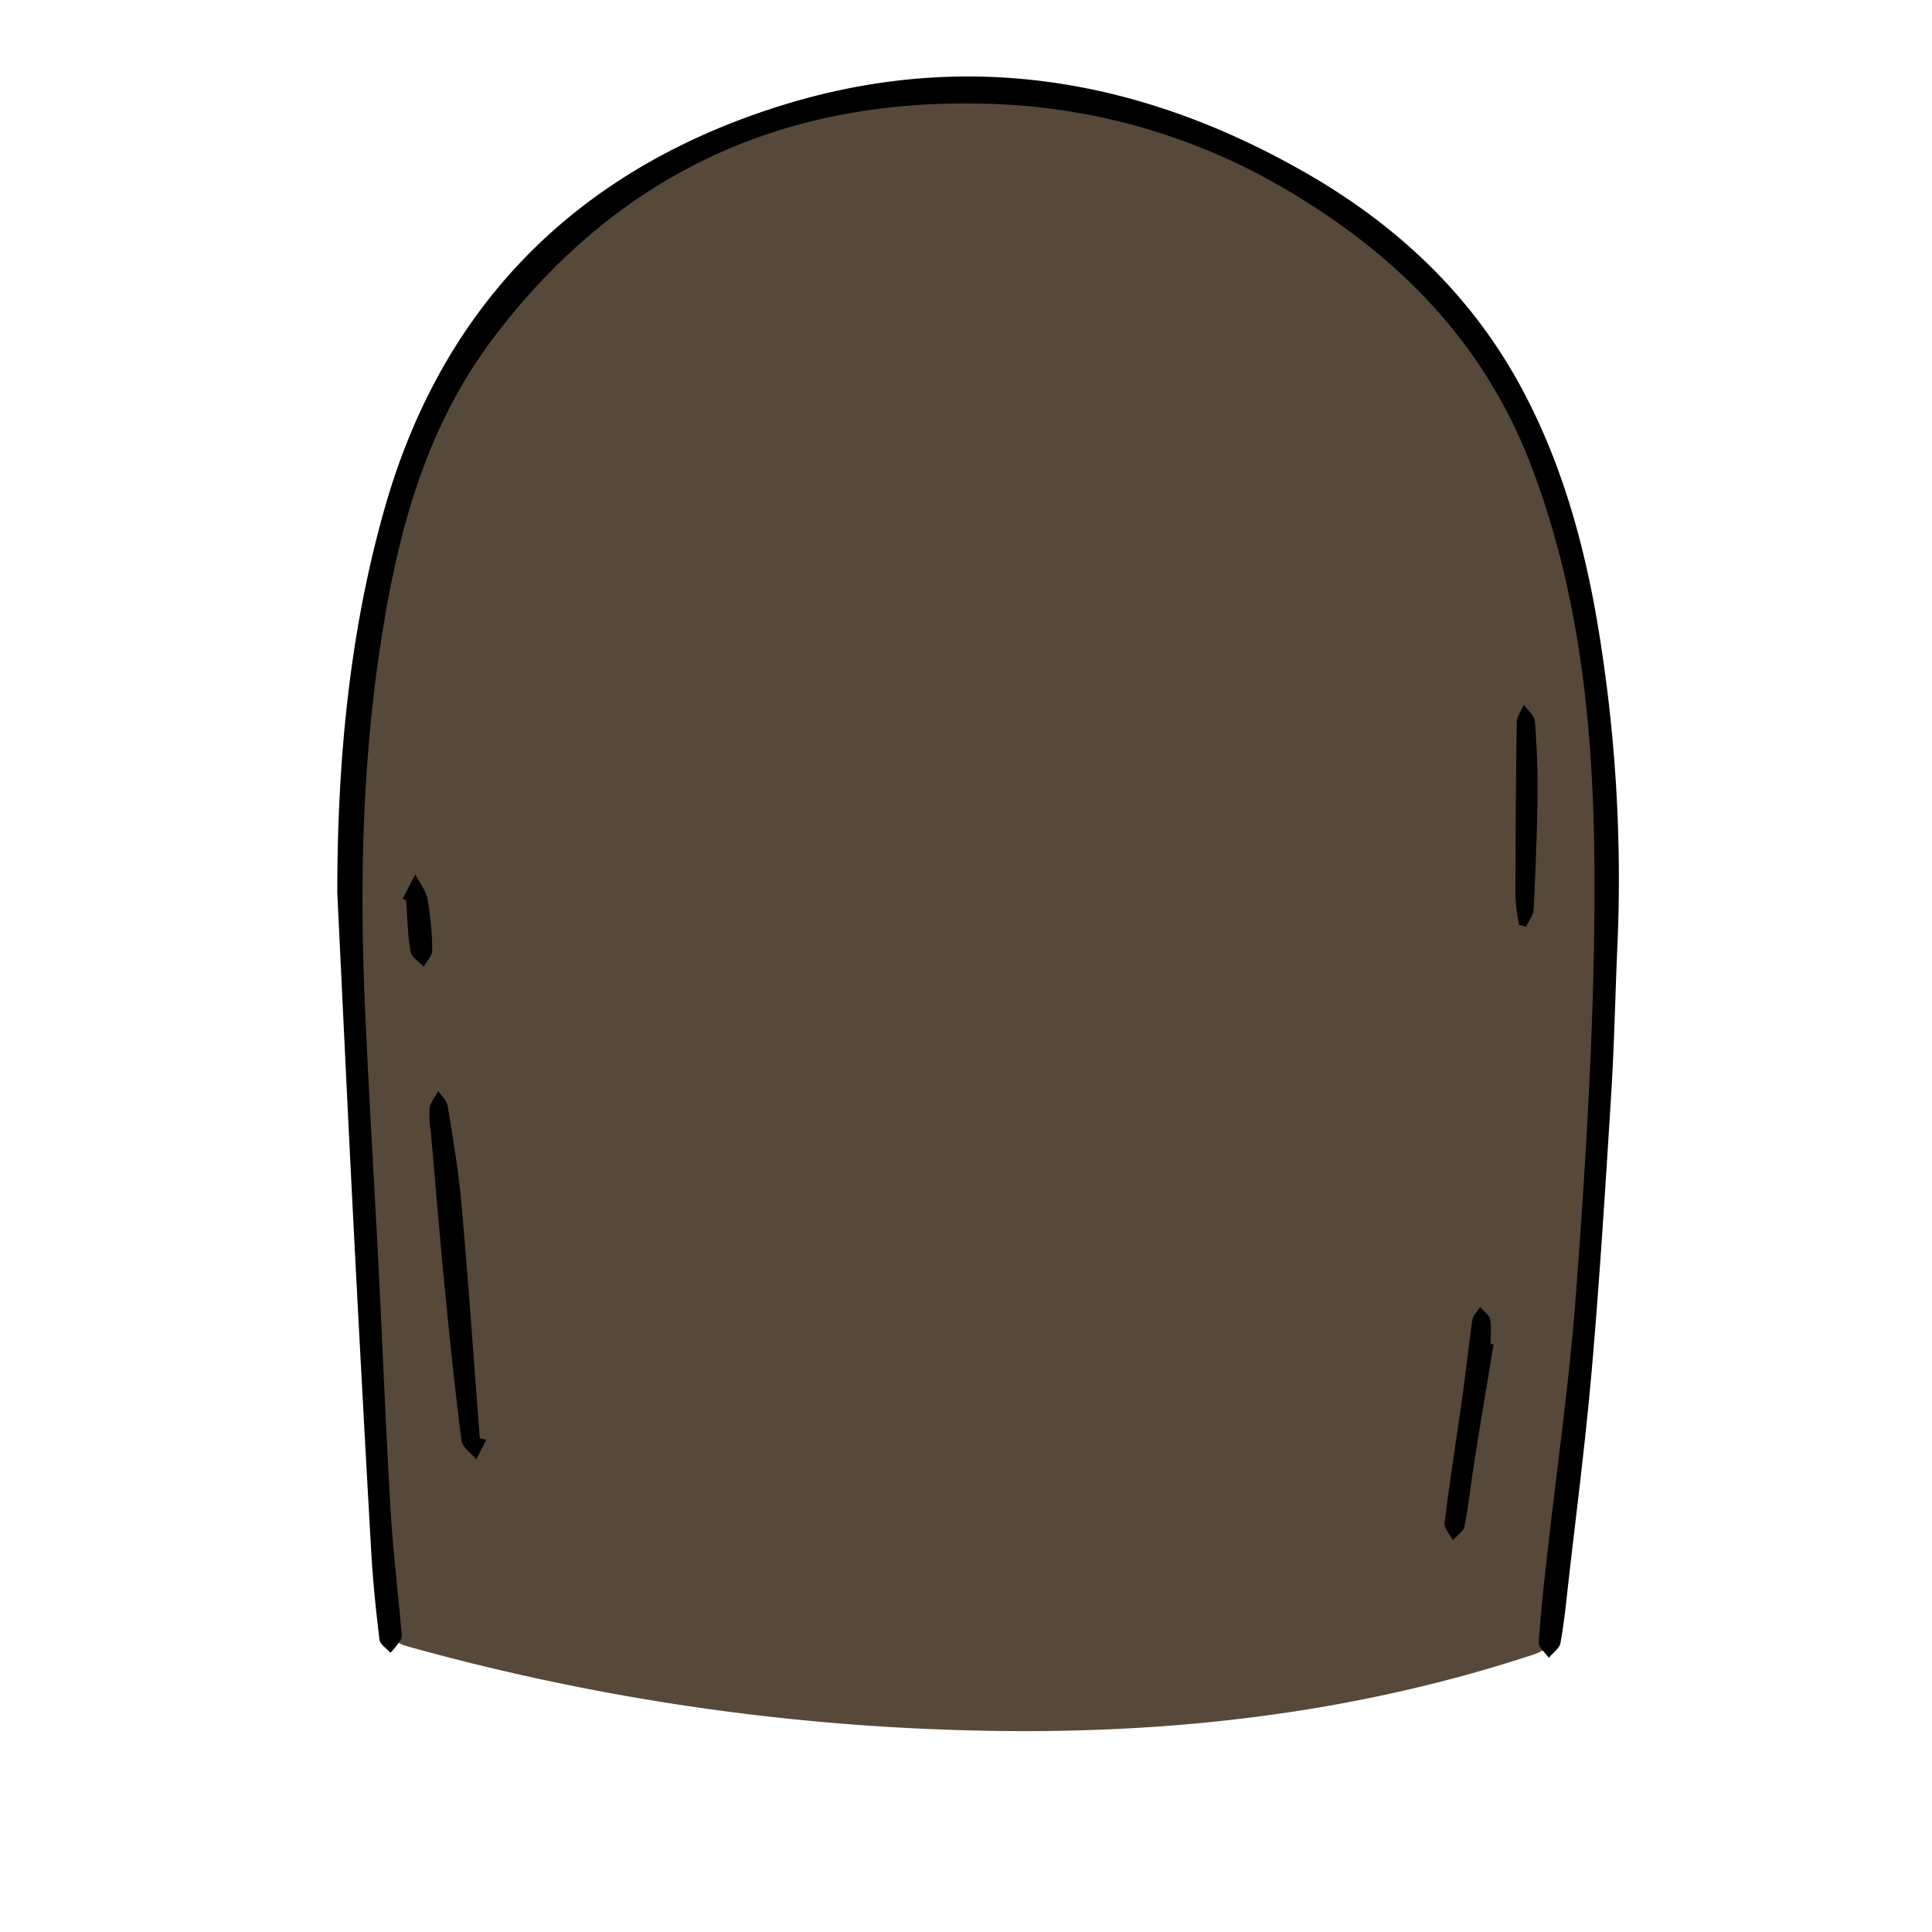 <svg xmlns="http://www.w3.org/2000/svg" viewBox="0 0 500 500"><path d="M92 272.16c-2.63-42.26-1.88-84.41 6.94-125.9C111.76 86 147.68 45.37 207.39 29.09c62.16-16.94 116.72.62 162.63 44.28 23.13 22 34 51.42 39.82 82.33 6.77 36 7.42 72.57 5.4 109.06-1.88 33.9-4.57 67.77-7.38 101.61-1.56 18.74-4.18 37.39-6.15 56.1-.34 3.3-1.73 4.69-4.85 5.73-48.53 16-98.51 21.15-149.28 19.53a597.44 597.44 0 01-141.83-21.57c-3.33-.92-4.79-2-5-5.83C98 370.93 95 321.55 92 272.16z" fill="#56493a"/><path d="M87.29 231.08c0-33.41 3-66.55 12-98.61C113.89 80.08 148 45 199.72 28.1c48.72-15.92 95.12-8.25 138.85 17 22.95 13.27 41.93 31 54.81 54.61 9.87 18.1 15.66 37.62 19.37 57.73a397.07 397.07 0 015.77 88.71c-.52 12.45-.78 24.91-1.56 37.33-1.46 23.38-2.92 46.77-4.93 70.1-1.61 18.68-4 37.28-6.13 55.91-.59 5.27-1.11 10.55-2.06 15.75-.26 1.4-2 2.53-3 3.79-.92-1.32-2.7-2.69-2.62-3.94.52-7.79 1.39-15.55 2.26-23.31 2.5-22.42 5.74-44.77 7.41-67.25 2.25-30.19 4.15-60.45 4.65-90.7.7-41.88-1.06-83.59-16.36-123.52C384 88.51 361.66 66 332.88 49.08a159.88 159.88 0 00-75.78-22.17c-53.1-2-96.45 17.31-129 60-16.42 21.54-23.9 46.19-28.42 72.41-5.68 32.83-6.68 65.77-5.33 98.86 1 23.55 2.47 47.09 3.67 70.63 1 20.4 1.85 40.81 3 61.19.61 10.43 1.85 20.83 2.78 31.24.09 1 .35 2.17 0 3a22.15 22.15 0 01-2.76 3.49c-1-1.12-2.69-2.16-2.83-3.39-.92-7.59-1.71-15.2-2.14-22.83q-2.55-44.82-4.84-89.66c-1.38-26.95-2.63-53.85-3.94-80.77z"/><path d="M125.86 372.6l-2.6 5.1c-1.33-1.63-3.61-3.14-3.83-4.91-1.7-13.31-3.08-26.66-4.38-40s-2.4-26.75-3.57-40.12a24.43 24.43 0 01-.27-6c.25-1.51 1.46-2.86 2.24-4.27.83 1.26 2.19 2.43 2.41 3.79 1.36 8.51 2.84 17 3.59 25.61 1.78 20.13 3.17 40.3 4.72 60.45zM386.53 347.92c-1.64 10-3.32 19.92-4.9 29.89-.91 5.72-1.51 11.49-2.61 17.17-.26 1.36-2 2.43-3 3.63-.76-1.48-2.34-3.07-2.17-4.44 1.32-10.66 3-21.28 4.51-31.93 1-6.87 1.66-13.78 2.68-20.64.17-1.18 1.3-2.22 2-3.33.9 1 2.36 2 2.6 3.11.43 2.07.12 4.29.12 6.45zM393.15 239.38a53.07 53.07 0 01-.95-7.15q0-22.65.34-45.28c0-1.53 1.19-3 1.83-4.57 1 1.41 2.74 2.77 2.85 4.25.51 6.44.77 12.92.69 19.37-.12 9.79-.52 19.57-1 29.34-.07 1.52-1.26 3-1.93 4.48zM104.21 232.58l3.26-6.27c1.1 2.11 2.74 4.12 3.16 6.36a79.36 79.36 0 011.24 13.25c0 1.4-1.42 2.83-2.19 4.24-1.2-1.27-3.19-2.42-3.44-3.85-.74-4.37-.8-8.84-1.13-13.27z"/></svg>